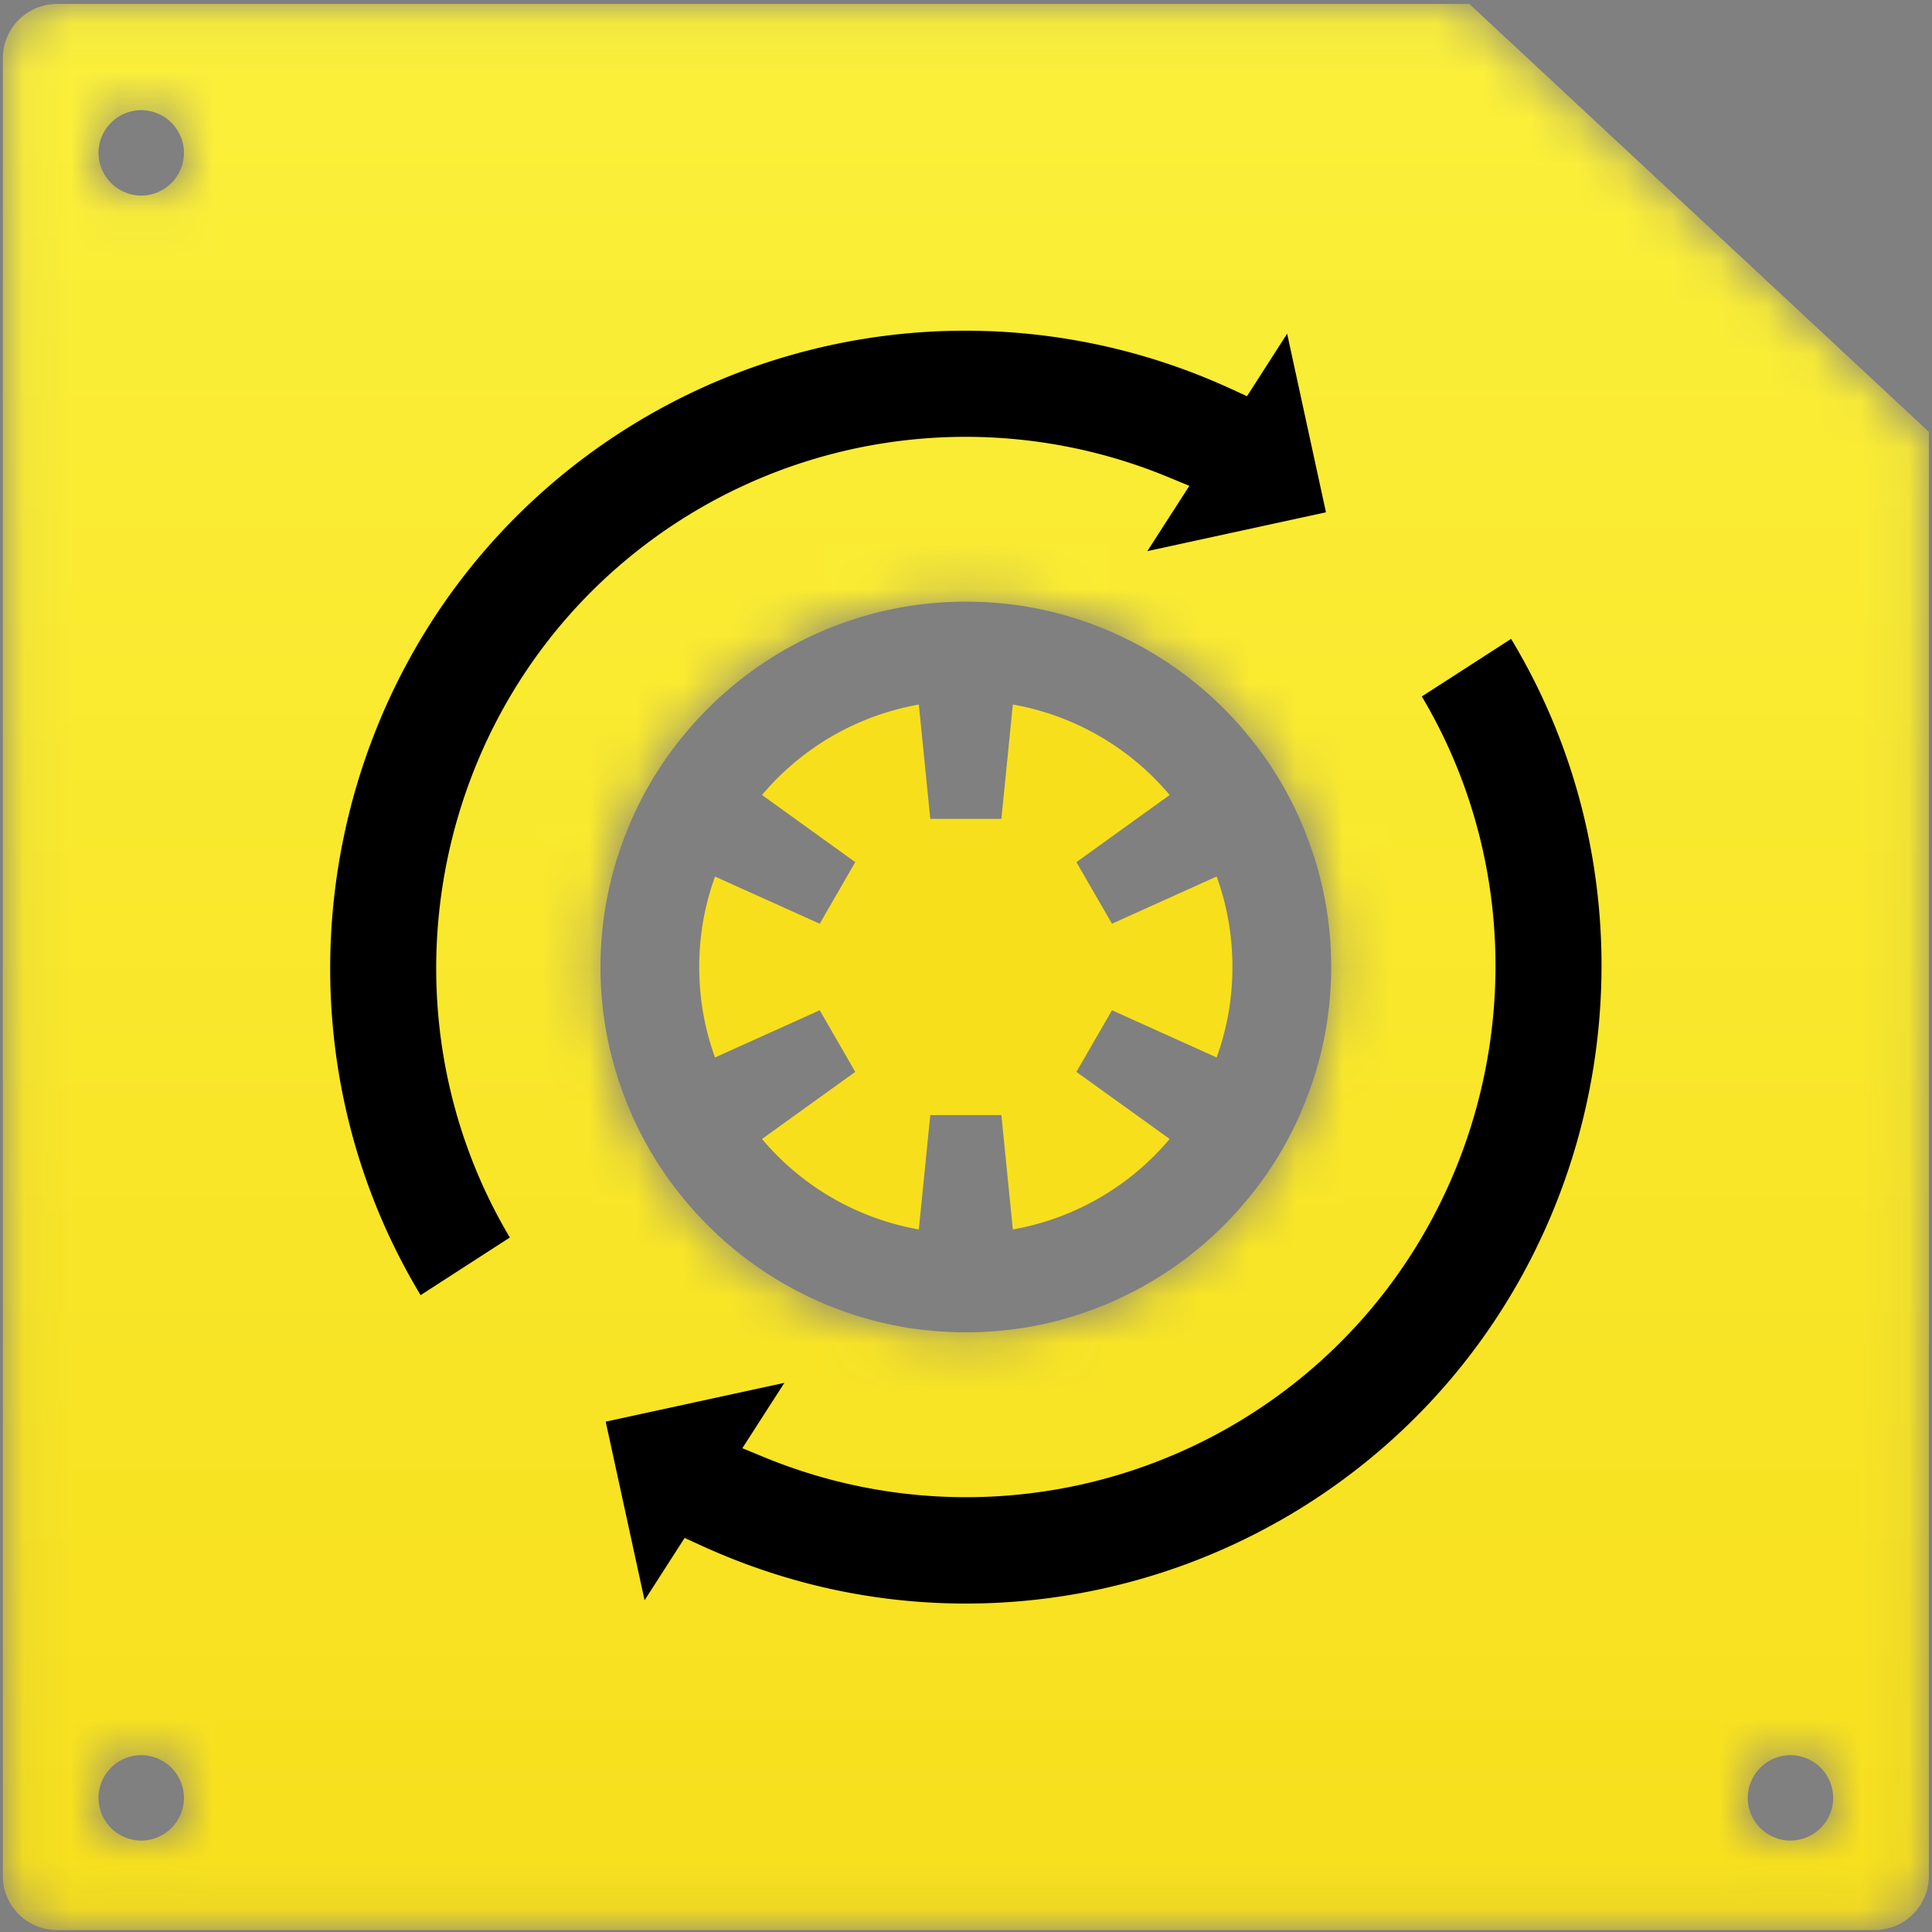 <svg xmlns="http://www.w3.org/2000/svg" xmlns:xlink="http://www.w3.org/1999/xlink" width="41" height="41" viewBox="0 0 41 41">
    <rect x="0" y="0" width="41" height="41" fill="#808080" stroke="none"/>
    <defs>
        <path id="a" d="M1.21.084a1.15 1.15 0 0 0-1.15 1.15v38.575c0 .635.514 1.149 1.15 1.149h38.575a1.15 1.15 0 0 0 1.149-1.149V9.165L31.182.084H1.21zm.88 3.16a.91.91 0 0 1 .908-.906.91.91 0 0 1 .906.906.91.91 0 0 1-.906.907.91.91 0 0 1-.907-.907zm17.2 24.938a7.756 7.756 0 0 1-4.82-2.791 7.592 7.592 0 0 1-1.207-2.087 7.66 7.66 0 0 1-.52-2.783c0-.98.185-1.92.52-2.783a7.59 7.59 0 0 1 1.207-2.087 7.755 7.755 0 0 1 4.82-2.79c.394-.06.796-.093 1.207-.093.41 0 .813.033 1.207.092a7.755 7.755 0 0 1 4.819 2.791c.507.62.914 1.325 1.207 2.087.336.864.52 1.802.52 2.783 0 .98-.184 1.92-.52 2.783a7.598 7.598 0 0 1-1.207 2.087 7.755 7.755 0 0 1-4.82 2.791 8.202 8.202 0 0 1-1.206.092 8.21 8.21 0 0 1-1.207-.092zm17.8 9.972a.91.91 0 0 1 .906-.907.91.91 0 0 1 .907.907.91.91 0 0 1-.907.906.91.91 0 0 1-.907-.906zm-35 0a.91.91 0 0 1 .908-.907.91.91 0 0 1 .906.907.91.91 0 0 1-.906.906.91.91 0 0 1-.907-.906z"/>
        <linearGradient id="b" x1="50%" x2="50%" y1="0%" y2="100%">
            <stop offset="0%" stop-color="#FBF03B"/>
            <stop offset="100%" stop-color="#F7DF1C"/>
        </linearGradient>
    </defs>
    <g fill="none" fill-rule="evenodd">
        <path fill="#F8DF1C" d="M23.598 19.603l-.755-1.307 1.979-1.425a5.629 5.629 0 0 0-3.328-1.92l-.243 2.427h-1.509l-.243-2.426a5.63 5.63 0 0 0-3.328 1.919l1.979 1.425-.754 1.307-2.222-1.001a5.6 5.6 0 0 0-.335 1.92c0 .674.117 1.32.335 1.919l2.222-1.002.754 1.308-1.979 1.424a5.63 5.63 0 0 0 3.328 1.92l.243-2.427h1.509l.243 2.427a5.628 5.628 0 0 0 3.328-1.92l-1.979-1.424.755-1.308 2.221 1.002c.218-.6.335-1.245.335-1.92 0-.674-.117-1.32-.335-1.92l-2.221 1.002z"/>
        <g>
            <mask id="c" fill="#fff">
                <use xlink:href="#a"/>
            </mask>
            <path fill="url(#b)" d="M1.21.084a1.15 1.15 0 0 0-1.15 1.15v38.575c0 .635.514 1.149 1.15 1.149h38.575a1.15 1.15 0 0 0 1.149-1.149V9.165L31.182.084H1.21zm.88 3.16a.91.91 0 0 1 .908-.906.91.91 0 0 1 .906.906.91.91 0 0 1-.906.907.91.91 0 0 1-.907-.907zm17.2 24.938a7.756 7.756 0 0 1-4.82-2.791 7.592 7.592 0 0 1-1.207-2.087 7.66 7.66 0 0 1-.52-2.783c0-.98.185-1.92.52-2.783a7.59 7.59 0 0 1 1.207-2.087 7.755 7.755 0 0 1 4.82-2.79c.394-.06.796-.093 1.207-.093.41 0 .813.033 1.207.092a7.755 7.755 0 0 1 4.819 2.791c.507.62.914 1.325 1.207 2.087.336.864.52 1.802.52 2.783 0 .98-.184 1.92-.52 2.783a7.598 7.598 0 0 1-1.207 2.087 7.755 7.755 0 0 1-4.82 2.791 8.202 8.202 0 0 1-1.206.092 8.21 8.21 0 0 1-1.207-.092zm17.8 9.972a.91.91 0 0 1 .906-.907.91.91 0 0 1 .907.907.91.91 0 0 1-.907.906.91.91 0 0 1-.907-.906zm-35 0a.91.91 0 0 1 .908-.907.91.91 0 0 1 .906.907.91.91 0 0 1-.906.906.91.91 0 0 1-.907-.906z" mask="url(#c)"/>
        </g>
        <g fill="#000">
            <path d="M8.926 27.485c-3.36-5.574-2.22-12.891 2.734-17.178a13.49 13.49 0 0 1 14.483-2.046l.32.147.852-1.327.824 3.791-3.791.824.892-1.386-.448-.185a11.245 11.245 0 0 0-11.658 1.887c-4.11 3.556-5.07 9.616-2.314 14.25l-1.894 1.223zM20.5 34.03c-1.954 0-3.855-.42-5.651-1.246l-.32-.147-.85 1.323-.825-3.79 3.792-.824-.892 1.387.448.185a11.244 11.244 0 0 0 11.658-1.887c4.11-3.557 5.07-9.617 2.313-14.251l1.895-1.222c3.36 5.573 2.22 12.89-2.734 17.177a13.507 13.507 0 0 1-8.835 3.295"/>
        </g>
    </g>
</svg>
